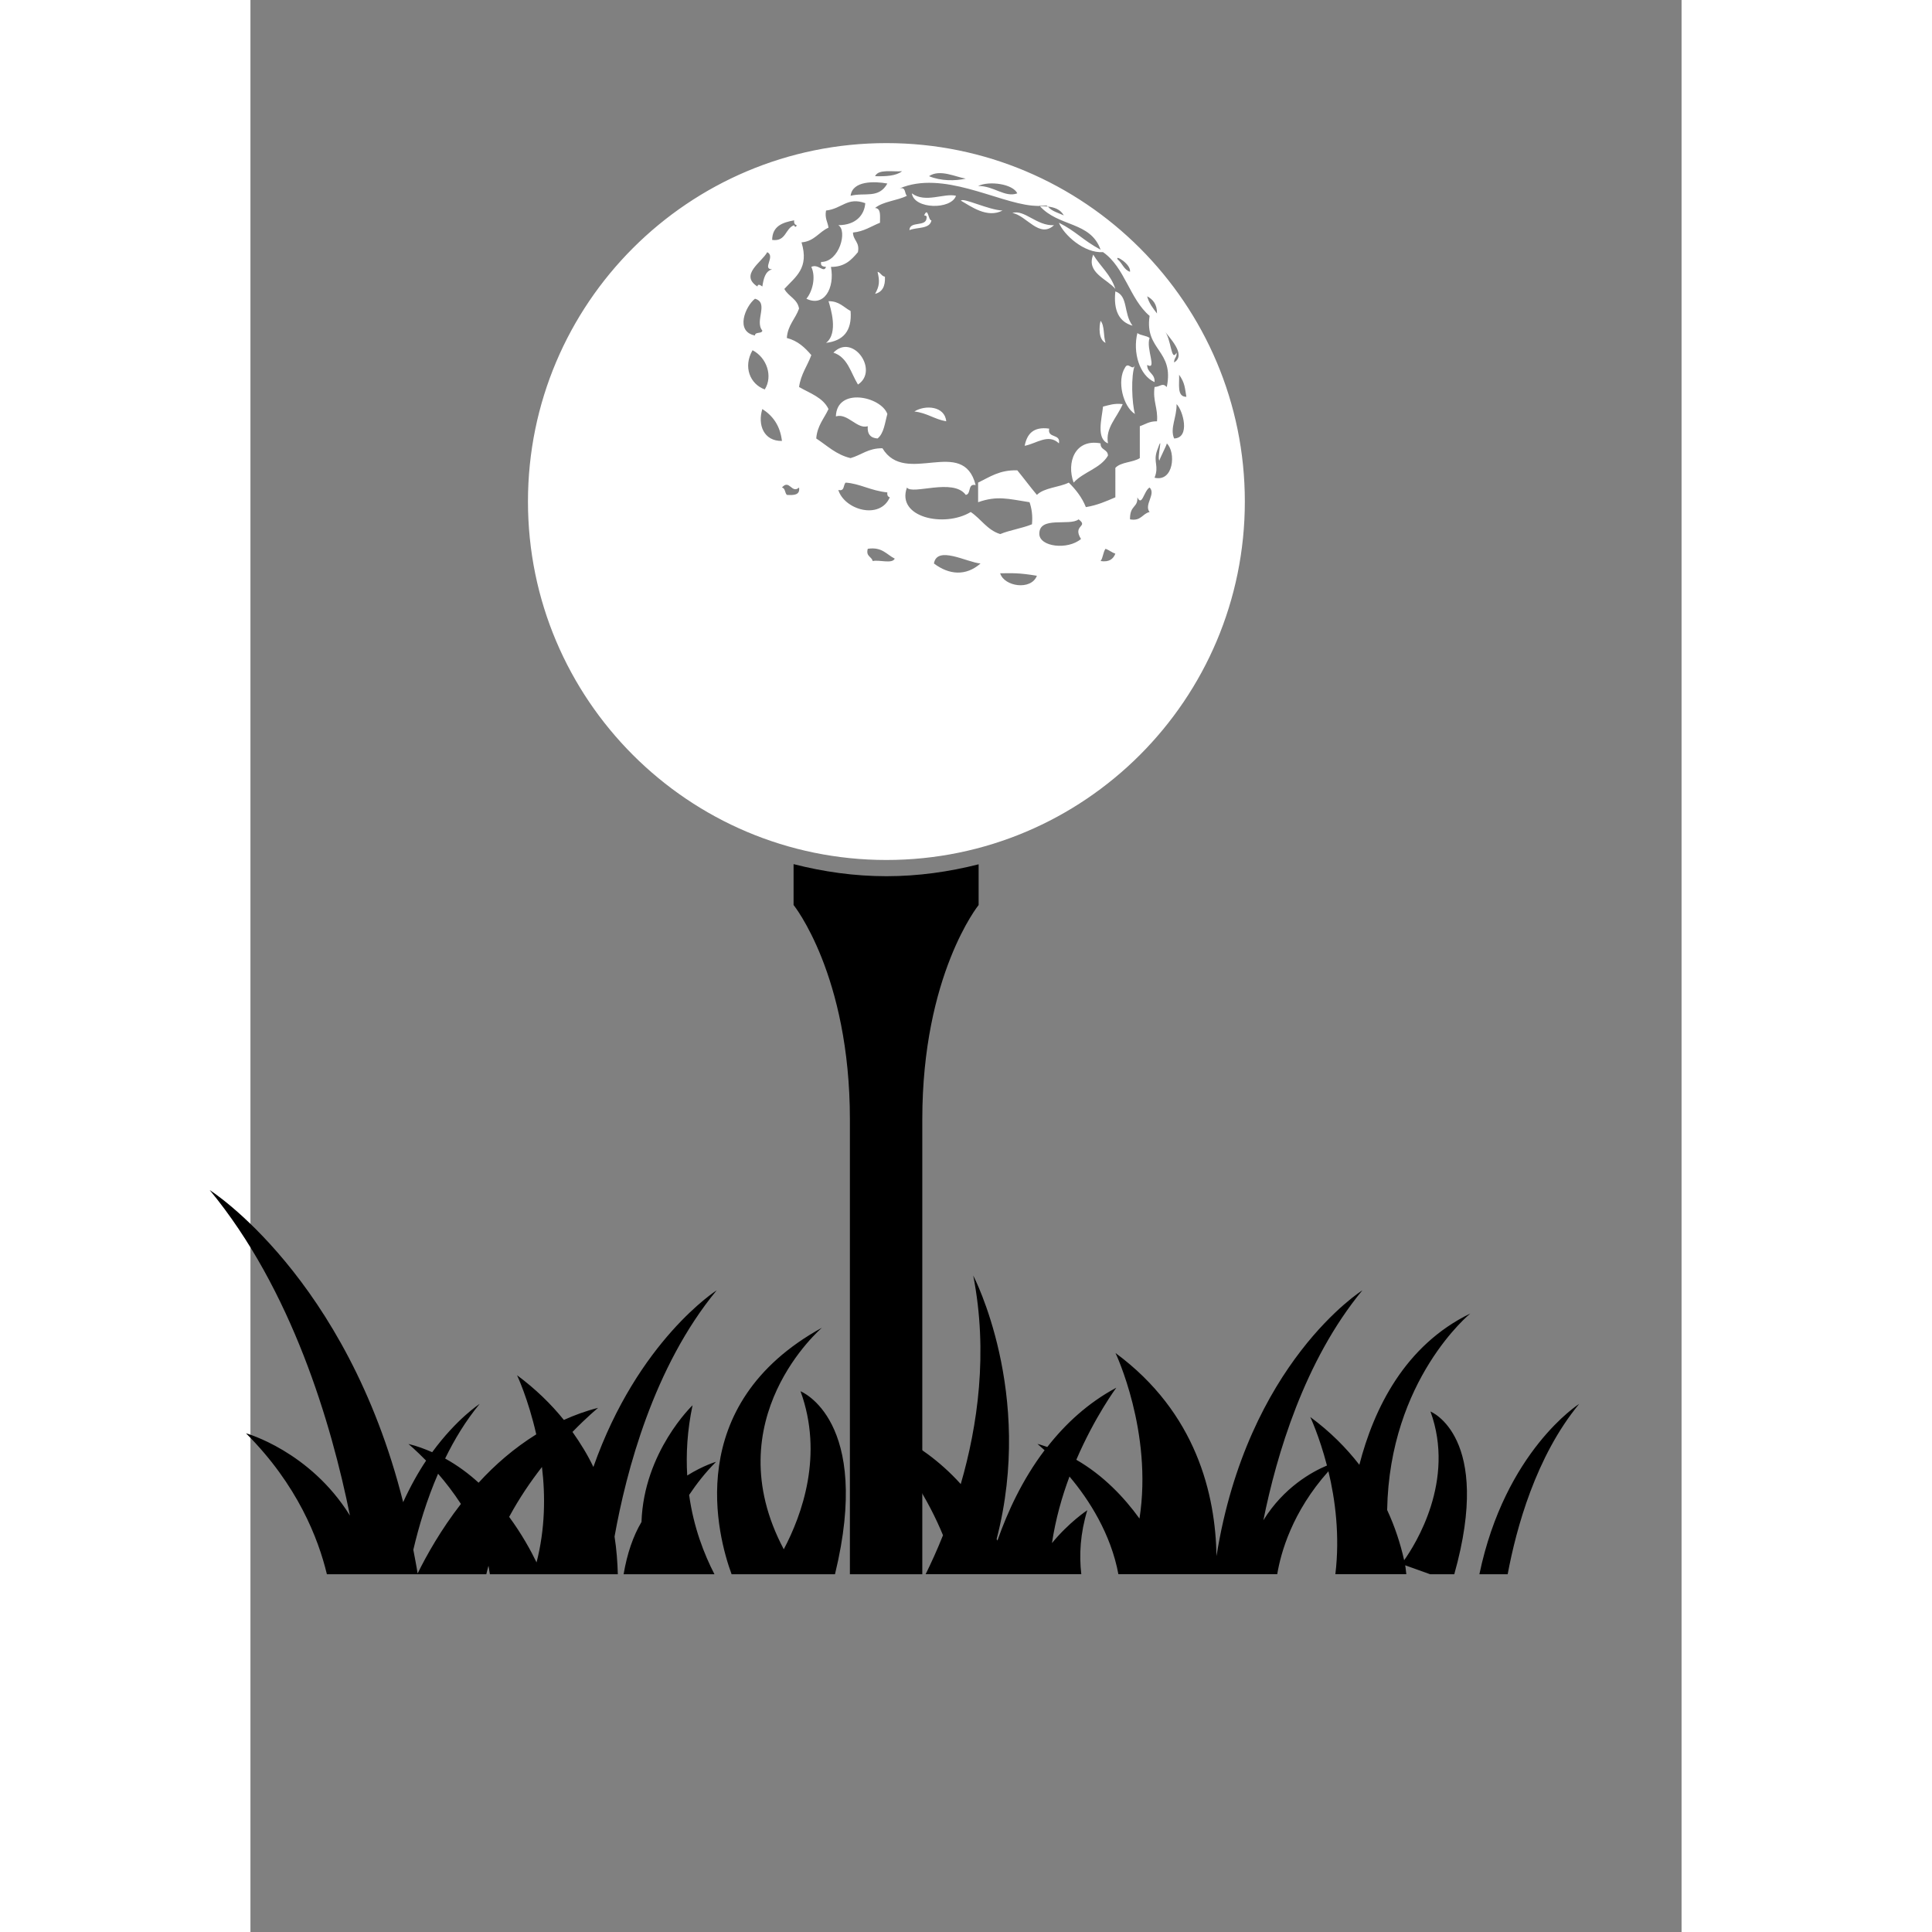 <svg xmlns="http://www.w3.org/2000/svg" xmlns:xlink="http://www.w3.org/1999/xlink" version="1.1" id="Capa_1" x="0px" y="0px" width="100px" height="100px" viewBox="5.0 -10.0 100.0 135.0" enable-background="new 0 0 100 100" xml:space="preserve">
<rect x="5.0" y="-10.0" width="100.0" height="135.0" fill="#808080" stroke="none"/>
<g id="Capa_39">
  <g>
    <path fill="white" d="M51.391,18.754c0.873,0.093,1.399,0.541,2.227,0.685C53.521,18.373,52.152,18.273,51.391,18.754z M54.646,4.023    c0.695,0.394,1.828,1.25,2.908,0.688C56.587,4.677,54.766,3.777,54.646,4.023z M51.217,3.511c0.152,1.115,2.745,1.16,3.084,0.17    C53.486,3.472,52.156,4.216,51.217,3.511z M61.15,5.735c-1.207,0.068-2.067-1.121-2.91-0.854    C59.23,5.056,60.124,6.689,61.15,5.735z M60.811,19.951c-1.127-0.158-1.552,0.394-1.711,1.2c0.832-0.159,1.658-0.877,2.393-0.17    C61.627,20.274,60.68,20.659,60.811,19.951z M66.637,12.758c-0.652-0.871-0.283-2.083-1.201-2.396    C65.294,11.7,65.701,12.493,66.637,12.758z M49.335,9.334c-0.246-0.04-0.292-0.283-0.515-0.342    c0.159,0.676,0.133,0.993-0.172,1.54C49.151,10.41,49.372,9.997,49.335,9.334z M51.047,6.081c0.523-0.221,1.43-0.057,1.539-0.685    c-0.229,0.028-0.221-0.993-0.512-0.345c0.104,0.011,0.203,0.028,0.173,0.172C52.225,5.888,51.063,5.41,51.047,6.081z     M46.936,11.731c-0.487-0.258-0.792-0.693-1.542-0.685c0.141,0.467,0.71,2.233-0.173,2.912    C46.395,13.817,47.046,13.155,46.936,11.731z M45.908,19.097c0.813-0.26,1.483,0.917,2.227,0.685    c-0.045,0.56,0.204,0.826,0.685,0.857c0.447-0.354,0.51-1.089,0.685-1.712C49.058,17.699,45.971,17.037,45.908,19.097z     M47.451,16.87c1.494-0.977-0.362-3.63-1.715-2.227C46.734,14.96,46.95,16.058,47.451,16.87z M64.404,20.981    c-1.793-0.342-2.398,1.335-1.883,2.742c0.679-0.752,1.873-0.984,2.398-1.884C64.921,21.38,64.377,21.465,64.404,20.981z     M64.921,20.981c-0.192-1.092,0.622-1.777,1.029-2.742c-0.589-0.073-0.962,0.071-1.375,0.173    C64.49,19.255,64.083,20.647,64.921,20.981z M68.175,16.7c0.046-0.614-0.516-0.628-0.516-1.2c0.725,0.404-0.103-1.135,0.17-1.885    c-0.222-0.172-0.628-0.167-0.854-0.342C66.646,14.615,67.109,16.225,68.175,16.7z M49.44,0C35.606,0,24.392,11.213,24.392,25.045    c0,13.834,11.214,25.047,25.048,25.047c13.828,0,25.044-11.213,25.044-25.047C74.484,11.213,63.268,0,49.44,0z M69.891,16.185    c0.418,0.586,0.4,0.942,0.508,1.542C69.714,17.73,69.923,16.833,69.891,16.185z M69.544,15.328    c-0.022-0.306,0.21-0.362,0.17-0.685c-0.396,0.702-0.356-0.979-0.854-1.54C69.178,13.573,70.434,14.779,69.544,15.328z     M68.346,11.904c-0.273-0.356-0.556-0.699-0.687-1.2C68.066,10.922,68.355,11.265,68.346,11.904z M66.46,8.992    c-0.431-0.144-0.538-0.603-0.854-0.857C65.339,7.739,66.551,8.458,66.46,8.992z M58.585,3.511    c-0.871,0.317-1.642-0.532-2.739-0.515C56.621,2.623,58.273,2.846,58.585,3.511z M54.984,2.481    c-0.723,0.169-1.739,0.175-2.568-0.17C53.175,1.791,54.29,2.374,54.984,2.481z M50.532,1.966    c-0.418,0.326-1.118,0.368-1.884,0.345C48.882,1.802,49.833,2.012,50.532,1.966z M49.505,2.824    c-0.608,1.083-1.587,0.603-2.569,0.857C47.066,2.609,48.633,2.663,49.505,2.824z M42.994,5.396    c-0.028,0.198,0.04,0.303,0.173,0.339c-0.034,0.195-0.173,0.096-0.173,0c-0.639,0.215-0.549,1.166-1.539,1.03    C41.466,5.803,42.173,5.543,42.994,5.396z M41.112,7.62c0.597,0.3-0.391,1.188,0.342,1.2c-0.495,0.133-0.597,0.662-0.685,1.2    c-0.153-0.107-0.309-0.209-0.345,0C39.157,9.202,40.736,8.319,41.112,7.62z M40.255,10.874c1.001,0.283-0.051,1.556,0.515,2.229    c-0.04,0.244-0.512,0.057-0.515,0.34C38.846,13.171,39.582,11.4,40.255,10.874z M40.085,14.473c0.985,0.509,1.44,1.8,0.854,2.739    C39.91,16.844,39.412,15.628,40.085,14.473z M40.77,18.582c0.732,0.47,1.242,1.157,1.369,2.229    C40.866,20.834,40.425,19.677,40.77,18.582z M42.482,24.581c-0.147-0.142-0.102-0.47-0.343-0.515c0.523-0.611,0.679,0.461,1.197,0    C43.416,24.601,42.971,24.612,42.482,24.581z M46.078,24.235c0.461,0.119,0.331-0.354,0.515-0.512    c1.007,0.071,1.731,0.563,2.912,0.685c-0.028,0.201,0.037,0.303,0.172,0.342C48.984,26.346,46.502,25.627,46.078,24.235z     M48.478,29.204c-0.073-0.328-0.489-0.311-0.342-0.857c1.004-0.15,1.31,0.402,1.885,0.688    C49.836,29.422,48.942,29.097,48.478,29.204z M52.759,29.374c0.218-1.279,2.302-0.079,3.257,0    C54.991,30.274,53.809,30.169,52.759,29.374z M57.387,30.059c0.854-0.008,1.289-0.04,2.567,0.173    C59.553,31.275,57.668,30.99,57.387,30.059z M63.036,27.662c-0.929,0.784-2.884,0.552-2.912-0.342    c-0.033-1.296,2.131-0.535,2.742-1.03C63.598,26.827,62.413,26.674,63.036,27.662z M64.404,29.204    c0.177-0.226,0.171-0.631,0.347-0.857c0.249,0.088,0.431,0.255,0.685,0.343C65.288,29.057,65.012,29.295,64.404,29.204z     M65.436,24.75c-0.64,0.277-1.272,0.557-2.06,0.685c-0.276-0.69-0.708-1.231-1.194-1.712c-0.689,0.337-1.711,0.348-2.228,0.857    c-0.47-0.56-0.905-1.149-1.369-1.715c-1.239-0.04-1.931,0.47-2.739,0.857v1.37c1.336-0.473,2.105-0.232,3.594,0    c0.147,0.427,0.228,0.919,0.17,1.542c-0.685,0.283-1.532,0.402-2.223,0.685c-0.912-0.289-1.337-1.061-2.056-1.542    c-1.837,1.112-5.221,0.382-4.457-1.712c0.354,0.543,3.228-0.69,4.11,0.515c0.402-0.057,0.104-0.815,0.69-0.685    c-0.877-3.452-4.897,0.11-6.513-2.572c-0.988-0.014-1.472,0.473-2.227,0.688c-1.016-0.24-1.636-0.877-2.399-1.372    c0.071-0.9,0.552-1.393,0.857-2.057c-0.388-0.81-1.296-1.101-2.057-1.54c0.127-0.905,0.583-1.474,0.857-2.229    c-0.444-0.521-0.939-0.999-1.712-1.197c0.065-0.905,0.603-1.338,0.854-2.054c-0.116-0.682-0.753-0.846-1.027-1.373    c0.801-0.871,1.743-1.454,1.2-3.254c0.9-0.071,1.214-0.73,1.885-1.027c-0.054-0.402-0.272-0.643-0.173-1.197    c1.124-0.125,1.483-0.97,2.742-0.515c-0.054,0.781-0.608,1.533-1.885,1.539c0.656,0.374,0.082,2.575-1.2,2.569    c-0.06,0.292,0.136,0.323,0.342,0.345c-0.156,0.464-0.535-0.241-1.027,0c0.342,0.73,0.068,1.737-0.343,2.224    c1.237,0.605,1.995-0.741,1.715-2.224c0.979,0.006,1.438-0.501,1.885-1.03c0.141-0.713-0.334-0.81-0.345-1.37    c0.781-0.077,1.273-0.441,1.887-0.685c-0.006-0.456,0.093-1.007-0.345-1.03c0.56-0.464,1.542-0.509,2.227-0.854    c-0.182-0.159-0.051-0.634-0.512-0.515c3.017-1.279,6.786,0.962,9.247,1.2c0.177,0.017,0.363,0.023,0.543,0.028    c-0.01-0.011-0.021-0.017-0.027-0.028h0.516c0.018,0.034,0.063,0.04,0.086,0.068c0.448,0.054,0.861,0.184,1.11,0.617    c-0.392-0.178-0.858-0.294-1.11-0.617c-0.188-0.02-0.381-0.034-0.572-0.04c1.32,1.48,3.545,1.064,4.252,3.056    c-1.283-0.693-1.687-1.268-2.913-1.885c0.327,0.821,1.743,2.139,3.084,2.055c1.522,1.052,1.862,3.279,3.254,4.454    c-0.367,2.428,1.737,2.377,1.2,4.969c-0.322-0.323-0.432-0.02-0.854,0c-0.136,0.99,0.249,1.466,0.171,2.397    c-0.533-0.014-0.816,0.212-1.201,0.342v2.229c-0.479,0.313-1.33,0.263-1.709,0.685V24.75L65.436,24.75z M67.829,25.777    c-0.509,0.113-0.595,0.66-1.369,0.512c-0.013-1.019,0.556-0.787,0.515-1.539c0.323,0.693,0.459-0.464,0.854-0.685    C68.293,24.519,67.416,25.277,67.829,25.777z M68.175,23.381c0.334-0.832-0.106-1.081,0.171-1.884    c0.514-1.472-0.035,0.583,0.174,0.685c-0.045-0.022,0.545-1.149,0.51-1.2C69.68,21.587,69.521,23.704,68.175,23.381z     M69.544,20.639c-0.312-0.705,0.192-1.483,0.17-2.4C70.161,18.667,70.697,20.597,69.544,20.639z M66.12,15.673    c-0.601,0.92-0.146,2.742,0.685,3.254c-0.209-0.719-0.3-2.688,0-3.427C66.637,15.979,66.348,15.251,66.12,15.673z M65.436,10.189    c-0.316-1.001-1.053-1.573-1.545-2.396C63.376,9.049,64.854,9.487,65.436,10.189z M64.751,13.958    c-0.158-0.472-0.058-1.202-0.347-1.539C64.298,12.813,64.241,13.721,64.751,13.958z"/>
    <path d="M35.52,93.102c-0.089-1.5-0.001-3.136,0.372-4.906c0,0-3.408,3.248-3.567,8.154c-0.582,0.975-1.007,2.213-1.249,3.65    h6.347c-0.726-1.409-1.452-3.26-1.77-5.541c0.52-0.77,1.112-1.545,1.883-2.314C37.536,92.145,36.646,92.398,35.52,93.102z     M90.874,100h1.976c0.601-3.215,1.969-8.234,4.996-11.9C97.846,88.1,92.674,91.375,90.874,100z M90.24,81.782    c-4.584,2.229-6.74,6.645-7.754,10.571c-0.916-1.178-2.031-2.31-3.43-3.338c0,0,0.629,1.328,1.166,3.39    c-1.029,0.43-3.017,1.517-4.443,3.825c0.918-4.551,2.865-11.154,6.916-16.066c0,0-8.029,5.048-10.191,18.568    c-0.068-4.273-1.393-10.013-7.057-14.188c0,0,2.619,5.507,1.675,11.567c-1.069-1.482-2.535-3.027-4.414-4.108    c1.302-3.026,2.796-5.036,2.796-5.036c-1.986,1.063-3.561,2.529-4.824,4.143c-0.228-0.073-0.447-0.158-0.686-0.215    c0,0,0.209,0.182,0.498,0.441c-1.551,2.048-2.592,4.307-3.295,6.314c-0.016-0.033-0.038-0.067-0.057-0.106    c2.654-10.228-1.635-18.415-1.635-18.415c1.053,5.393,0.307,10.516-0.872,14.572c-3.002-3.333-6.559-4.313-6.559-4.313    c2.711,2.711,4.335,5.5,5.319,7.889c-0.418,1.053-0.838,1.957-1.213,2.723h10.877c-0.158-1.354-0.074-2.841,0.418-4.471    c0,0-1.279,0.843-2.468,2.297c0.249-1.663,0.696-3.242,1.224-4.651c1.381,1.63,2.896,4.023,3.418,6.825h11.098    c0.249-1.494,1.036-4.348,3.577-7.193c0.476,1.965,0.809,4.512,0.485,7.193h4.959c-0.035-0.21-0.035-0.402-0.08-0.623L87.428,100    h1.691c2.711-9.639-1.663-11.369-1.663-11.369c1.76,4.844-1.063,9.299-1.84,10.391c-0.261-1.154-0.64-2.332-1.188-3.51    C84.592,86.372,90.24,81.782,90.24,81.782z M43.438,87.216c1.617,4.448,0.107,8.624-1.171,11.041    c-4.832-9.101,2.67-15.483,2.67-15.483c-9.805,5.394-7.275,14.623-6.316,17.228h7.224C48.474,89.189,43.438,87.216,43.438,87.216z     M28.963,92.507c-0.392-0.832-0.892-1.646-1.46-2.45c1.044-1.074,1.79-1.681,1.79-1.681c-0.846,0.209-1.633,0.503-2.393,0.843    c-0.886-1.098-1.958-2.15-3.27-3.123c0,0,0.781,1.657,1.341,4.131c-1.546,0.963-2.894,2.133-4.028,3.379    c-0.693-0.635-1.473-1.211-2.339-1.691c0.656-1.342,1.446-2.648,2.411-3.814c0,0-1.591,1.02-3.316,3.373    c-0.527-0.231-1.072-0.437-1.658-0.576c0,0,0.525,0.44,1.233,1.164c-0.55,0.821-1.096,1.795-1.603,2.903    C11.711,79.189,2.154,73.158,2.154,73.158c5.737,6.949,8.496,16.293,9.799,22.744c-2.804-4.517-7.264-5.75-7.264-5.75    c3.609,3.611,5.055,7.363,5.653,9.848h11.139c0.054-0.191,0.09-0.396,0.151-0.589c0.046,0.192,0.058,0.396,0.098,0.589h8.941    c-0.024-0.838-0.085-1.709-0.229-2.632c0.808-4.517,2.725-11.867,7.135-17.204C37.578,80.164,32.086,83.65,28.963,92.507z     M16.681,99.949c-0.086-0.572-0.199-1.104-0.3-1.658c0.38-1.619,0.93-3.471,1.73-5.314c0.519,0.596,1.066,1.303,1.596,2.111    C18.311,96.887,17.31,98.67,16.681,99.949z M24.992,99.174c-0.396-0.82-1.031-1.98-1.914-3.181    c0.702-1.302,1.502-2.474,2.292-3.486C25.614,94.527,25.593,96.836,24.992,99.174z"/>
    <path d="M46.885,100h5.061V68.229c0-10.117,3.936-14.99,3.936-14.99v-2.845c-2.064,0.523-4.215,0.832-6.44,0.832    c-2.246,0-4.412-0.312-6.491-0.844v2.855c0,0,3.936,4.873,3.936,14.992V100H46.885z"/>
  </g>
</g>
</svg>
